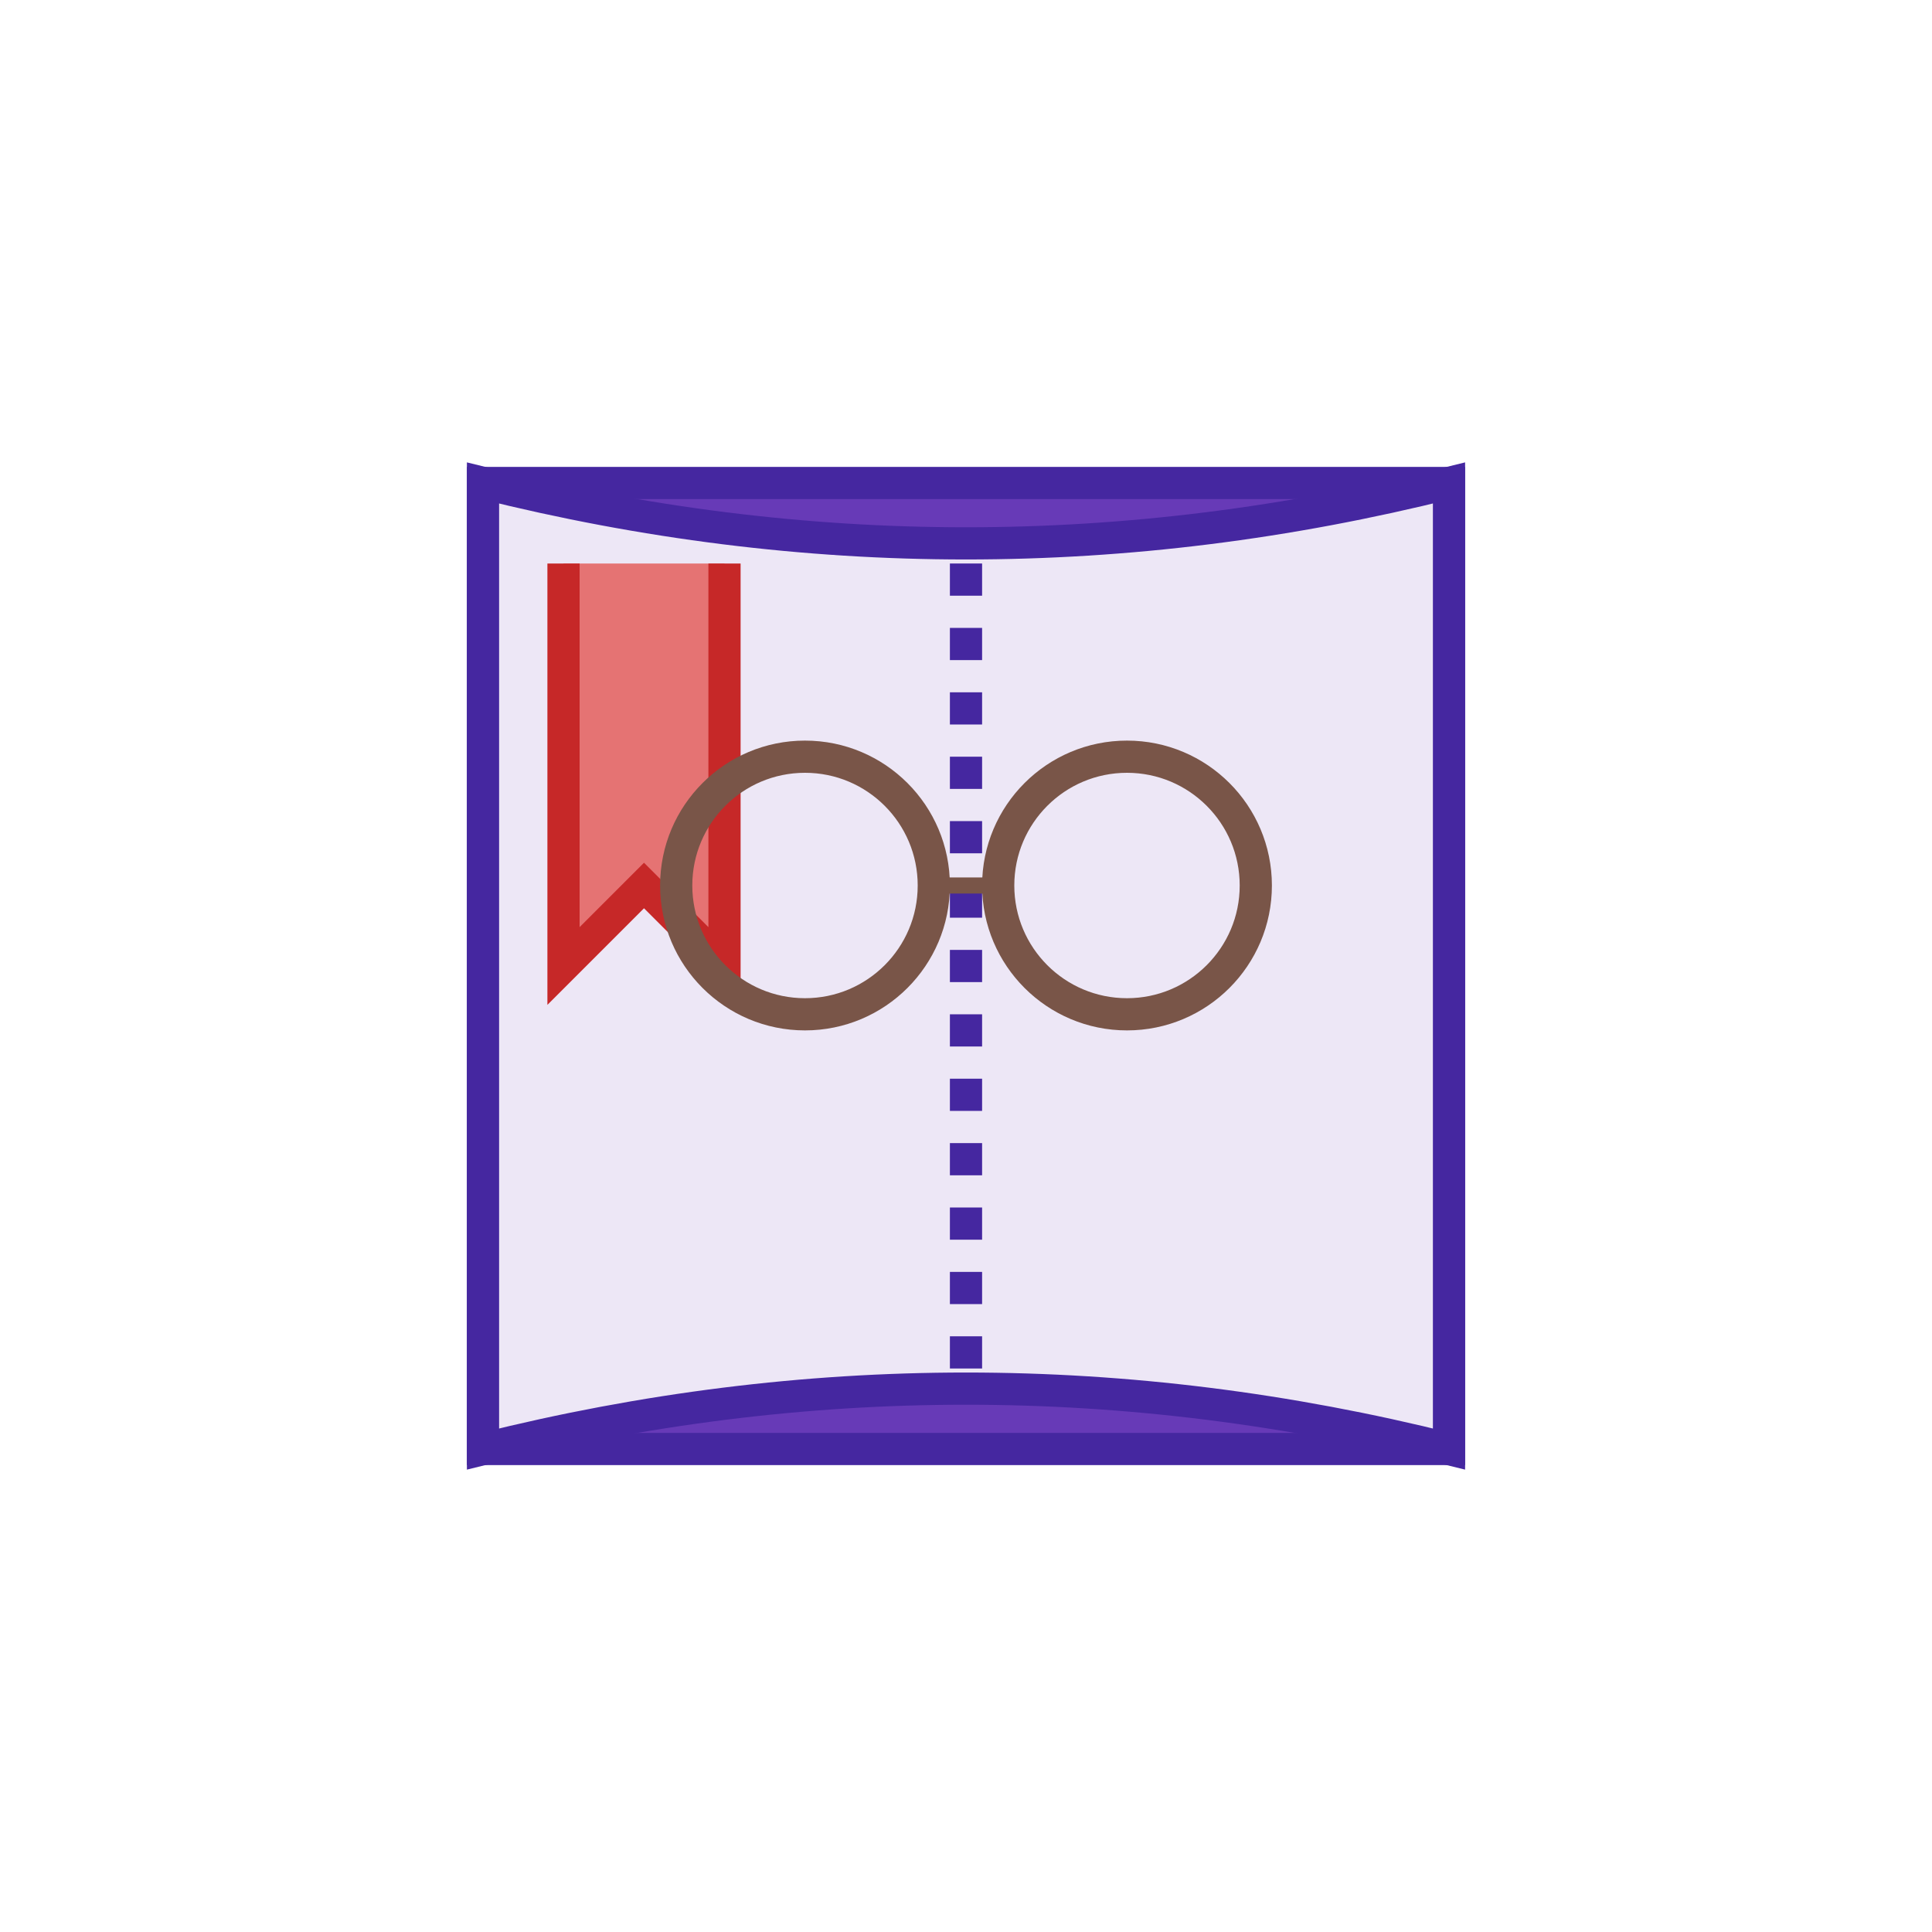<?xml version="1.0" encoding="UTF-8"?>
<svg width="120px" height="120px" viewBox="0 0 120 120" xmlns="http://www.w3.org/2000/svg">
  <g fill="none" stroke-width="2">
    <!-- Main book shape -->
    <path d="M30,30 L90,30 L90,90 L30,90 Z" fill="#673AB7" stroke="#4527A0"/>
    <!-- Book pages -->
    <path d="M30,30 L30,90 C50,85 70,85 90,90 L90,30 C70,35 50,35 30,30 Z" fill="#EDE7F6" stroke="#4527A0"/>
    <!-- Page divider -->
    <path d="M60,35 L60,85" stroke="#4527A0" stroke-dasharray="2,2"/>
    <!-- Bookmark -->
    <path d="M45,35 L45,60 L40,55 L35,60 L35,35" fill="#E57373" stroke="#C62828"/>
    <!-- Glasses -->
    <circle cx="50" cy="55" r="8" stroke="#795548" fill="none"/>
    <circle cx="70" cy="55" r="8" stroke="#795548" fill="none"/>
    <path d="M58,55 L62,55" stroke="#795548" stroke-width="1"/>
  </g>
</svg>
